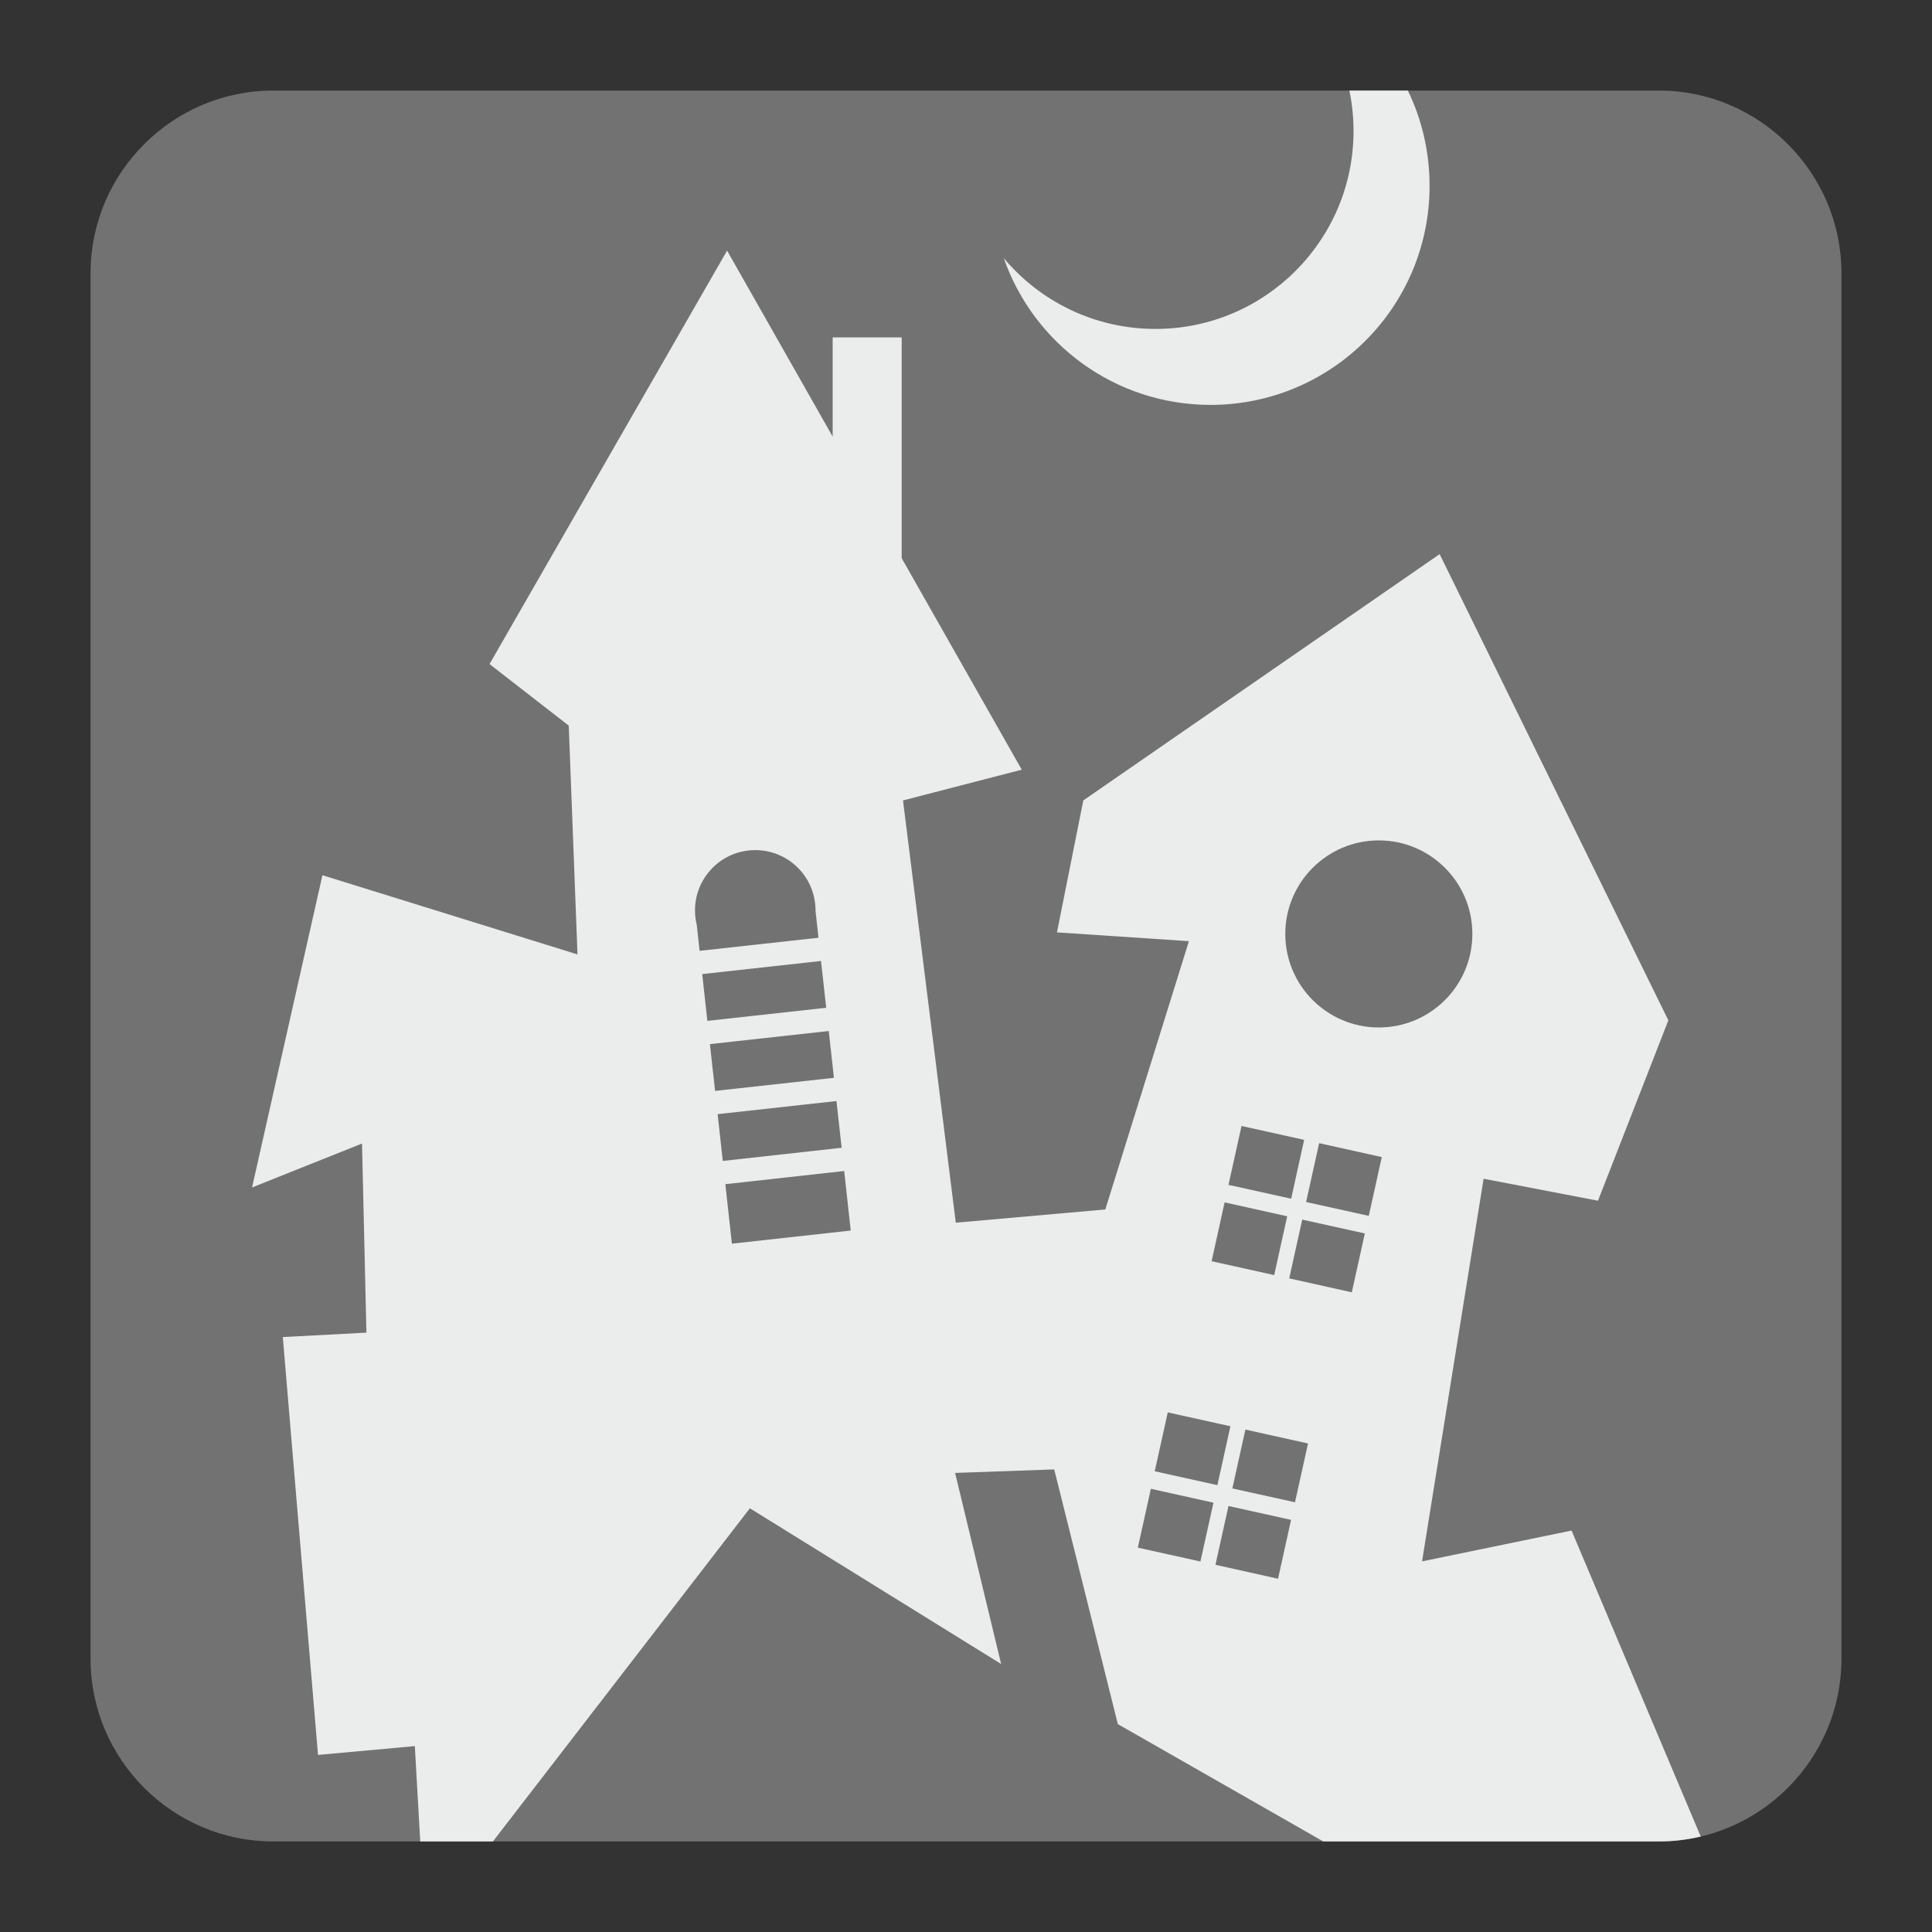 <?xml version="1.0" encoding="UTF-8"?>
<!DOCTYPE svg PUBLIC "-//W3C//DTD SVG 1.1//EN" "http://www.w3.org/Graphics/SVG/1.1/DTD/svg11.dtd">
<svg version="1.1" xmlns="http://www.w3.org/2000/svg" xmlns:xlink="http://www.w3.org/1999/xlink" x="0px" y="0px" width="128" height="128" viewBox="0, 0, 128, 128">
  <rect x="0" y="0" width="128" height="128" fill="#333333" stroke="none"/>
  <g id="Background">
    <rect x="0" y="0" width="128" height="128" fill="#000000" fill-opacity="0"/>
  </g>
  <g id="Background">
    <path d="M18.093,6 L109.907,6 C116.561,6 122,11.439 122,18.093 L122,109.907 C122,116.561 116.561,122 109.907,122 L18.093,122 C11.439,122 6,116.561 6,109.907 L6,18.093 C6,11.439 11.439,6 18.093,6" fill="#727272"/>
    <path d="M112.678,121.676 L104.12,101.404 L94.215,103.445 L98.292,78.094 L105.87,79.55 L110.532,67.602 L95.38,36.713 L71.772,53.03 L70.027,61.772 L78.769,62.355 L73.23,80.13 L63.323,81.007 L59.826,53.03 L67.694,50.994 L59.739,36.982 L59.739,22.354 L55.166,22.354 L55.166,28.926 L48.171,16.604 L32.433,43.996 L37.681,48.074 L38.261,63.233 L21.362,57.986 L16.699,78.674 L23.985,75.76 L24.276,88.291 L18.737,88.584 L21.07,116.268 L27.483,115.684 L27.843,122 L32.657,122 L49.682,99.928 L66.328,110.245 L63.278,97.585 L69.845,97.352 L74.06,114.226 L87.67,122 L109.907,122 C110.861,122 111.787,121.89 112.678,121.676" fill="#EBEDED"/>
    <path d="M54.035,60.388 L54.227,62.128 L46.349,62.995 L46.162,61.274 C46.12,61.105 46.088,60.936 46.07,60.752 C45.828,58.561 47.407,56.587 49.6,56.346 C51.793,56.104 53.765,57.684 54.006,59.88 C54.026,60.05 54.035,60.219 54.035,60.388 z M54.395,63.667 L54.738,66.768 L46.864,67.635 L46.523,64.535 z M54.907,68.307 L55.25,71.408 L47.377,72.275 L47.033,69.175 z M55.418,72.947 L55.761,76.043 L47.887,76.915 L47.544,73.815 z M55.93,77.582 L56.363,81.527 L48.49,82.396 L48.056,78.455 z" fill="#727272"/>
    <path d="M77.367,93.575 L81.518,94.493 L80.656,98.394 L76.504,97.476 z M81.39,99.776 L85.537,100.695 L84.674,104.595 L80.527,103.672 z M76.248,98.636 L80.395,99.557 L79.531,103.453 L75.384,102.536 z M82.51,94.713 L86.66,95.634 L85.797,99.53 L81.646,98.613 z" fill="#727272"/>
    <path d="M82.254,74.599 L86.404,75.518 L85.542,79.418 L81.39,78.5 z M86.277,80.802 L90.424,81.719 L89.56,85.619 L85.413,84.696 z M81.134,79.66 L85.281,80.582 L84.418,84.477 L80.272,83.56 z M87.397,75.737 L91.547,76.66 L90.685,80.554 L86.533,79.637 z" fill="#727272"/>
    <path d="M91.35,55.679 C94.772,55.679 97.548,58.456 97.548,61.877 C97.548,65.297 94.772,68.073 91.35,68.073 C87.93,68.073 85.154,65.297 85.154,61.877 C85.154,58.456 87.93,55.679 91.35,55.679" fill="#727272"/>
    <path d="M93.274,6 C94.2,7.909 94.713,10.05 94.713,12.316 C94.713,20.331 88.218,26.825 80.203,26.825 C73.865,26.825 68.479,22.765 66.502,17.102 C68.909,19.97 72.516,21.792 76.554,21.792 C83.802,21.792 89.675,15.92 89.675,8.676 C89.675,7.758 89.58,6.864 89.401,6 z" fill="#EBECEC"/>
  </g>
  <defs/>
</svg>
